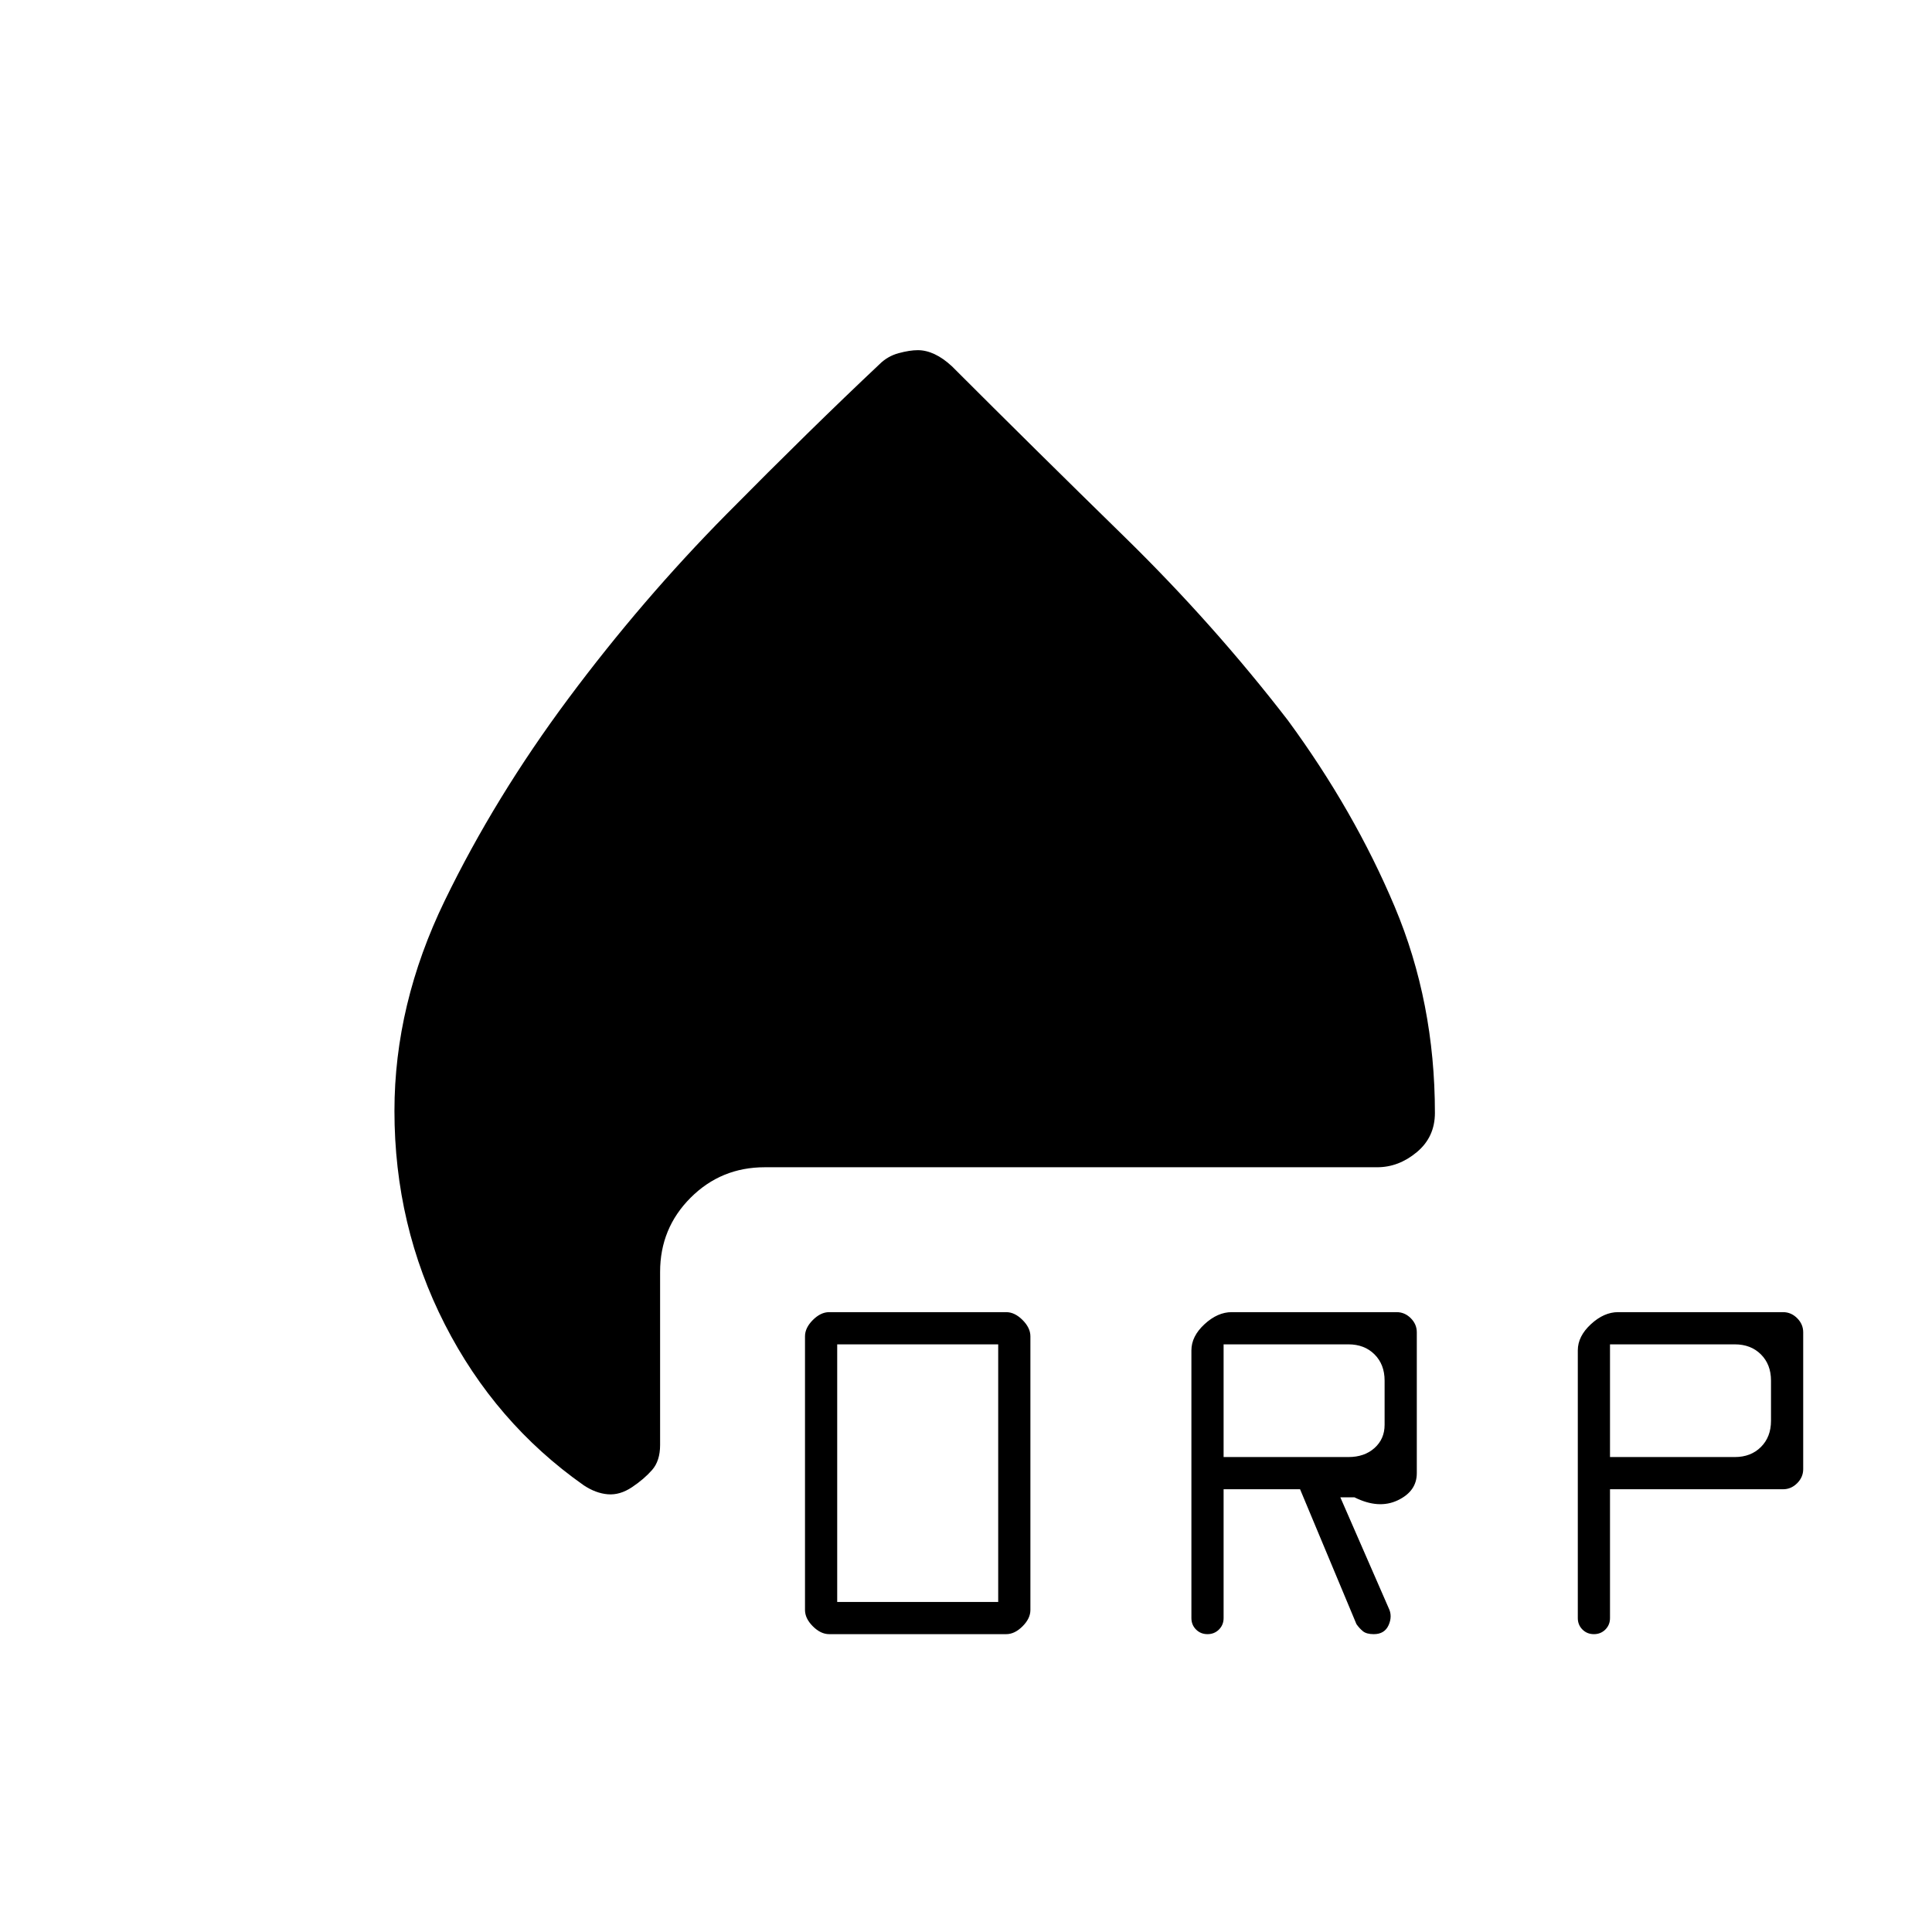 <svg xmlns="http://www.w3.org/2000/svg" height="20" viewBox="0 -960 960 960" width="20"><path d="M412-148q-4.2 0-8.1-3.9-3.9-3.9-3.9-8.1v-136q0-4.2 3.9-8.1 3.9-3.9 8.1-3.9h88q4.2 0 8.1 3.9 3.9 3.9 3.9 8.1v136q0 4.2-3.9 8.1-3.9 3.9-8.1 3.9h-88Zm4-16h80v-128h-80v128Zm192-56v64q0 3.4-2.3 5.7-2.3 2.3-5.7 2.3-3.4 0-5.7-2.3-2.3-2.3-2.3-5.7v-133q0-7 6.5-13t13.49-6H694q4 0 7 3t3 7v70q0 9-9.5 13.5T673-216h-7l24 55q2 4 0 8.5t-7.37 4.5q-3.6 0-5.38-1.44-1.78-1.44-3.25-3.56l-28-67h-38Zm192 0v64q0 3.4-2.3 5.7-2.3 2.3-5.7 2.3-3.4 0-5.7-2.3-2.3-2.3-2.3-5.7v-133q0-7 6.5-13t13.49-6H886q4 0 7 3t3 7v68q0 4-3 7t-7 3h-86Zm-192-16h62q8 0 13-4.5t5-11.5v-22q0-8-5-13t-13-5h-62v56Zm192 0h62q8 0 13-5t5-13v-20q0-8-5-13t-13-5h-62v56ZM456.09-786q4.08 0 8.34 2t8.57 6q41 41 85.5 84.5T640-602q33 45 53 92.5T713-407q0 12-9 19.5t-19.68 7.5H380q-21.7 0-36.85 15.15Q328-349.7 328-328v86q0 7.9-4 12.45-4 4.55-10 8.55-6 4-12 3.5t-12-4.5q-44-31-69-80t-25-106q0-53 25-104.5T282.5-613q36.5-49 78.5-91.5t76-74.5q4-4 9.5-5.5t9.59-1.5Z"/></svg>